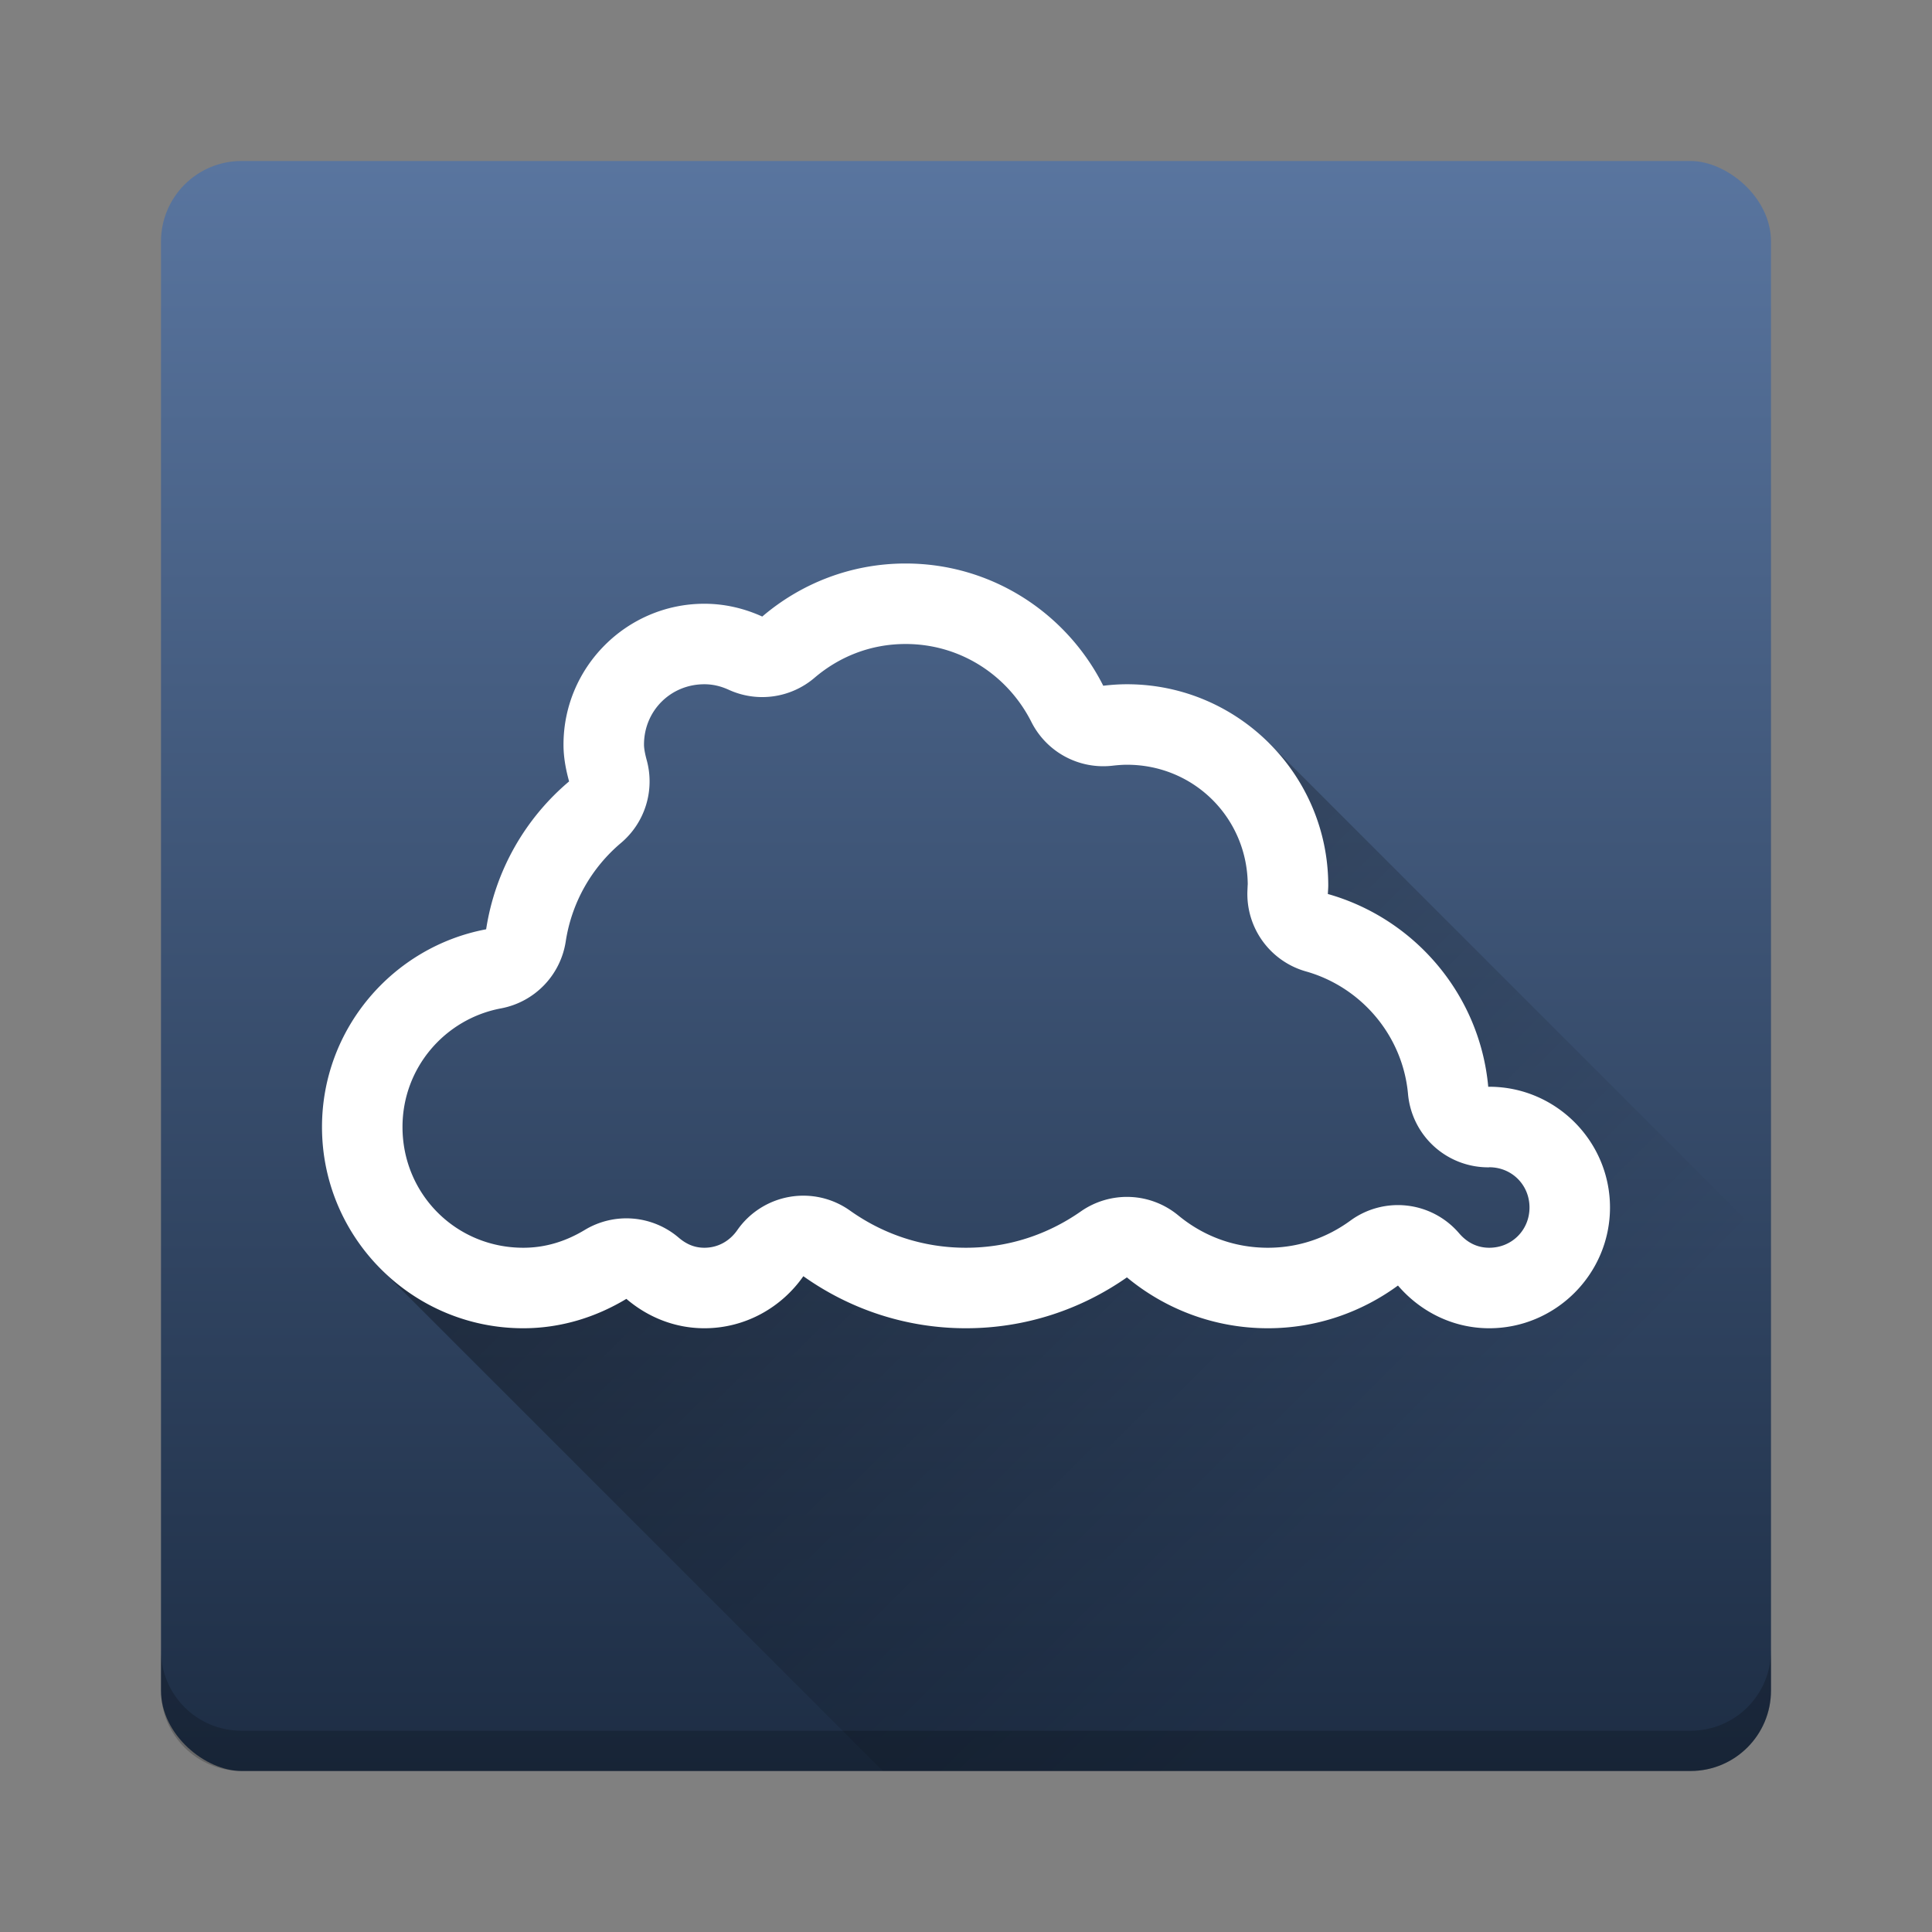 <?xml version="1.0" encoding="UTF-8" standalone="no"?>
<svg
   xmlns:dc="http://purl.org/dc/elements/1.1/"
   xmlns:cc="http://creativecommons.org/ns#"
   xmlns:rdf="http://www.w3.org/1999/02/22-rdf-syntax-ns#"
   xmlns:svg="http://www.w3.org/2000/svg"
   xmlns="http://www.w3.org/2000/svg"
   xmlns:xlink="http://www.w3.org/1999/xlink"
   xmlns:sodipodi="http://sodipodi.sourceforge.net/DTD/sodipodi-0.dtd"
   xmlns:inkscape="http://www.inkscape.org/namespaces/inkscape"
   height="48"
   width="48"
   version="1"
   id="svg28"
   sodipodi:docname="owncloud.svg"
   inkscape:version="0.92.1 r15371">
  <rect width="100%" height="100%" fill="#808080" stroke="none"/>
  <defs
     id="defs32">
    <linearGradient
       inkscape:collect="always"
       id="linearGradient4613">
      <stop
         style="stop-color:#000000;stop-opacity:1;"
         offset="0"
         id="stop4609" />
      <stop
         style="stop-color:#000000;stop-opacity:0;"
         offset="1"
         id="stop4611" />
    </linearGradient>
    <linearGradient
       inkscape:collect="always"
       id="linearGradient4515">
      <stop
         style="stop-color:#1d2d44;stop-opacity:1"
         offset="0"
         id="stop4511" />
      <stop
         style="stop-color:#59759f;stop-opacity:1"
         offset="1"
         id="stop4513" />
    </linearGradient>
    <linearGradient
       inkscape:collect="always"
       xlink:href="#linearGradient4515"
       id="linearGradient4517"
       x1="-44"
       y1="-24"
       x2="-4"
       y2="-24"
       gradientUnits="userSpaceOnUse" />
    <linearGradient
       inkscape:collect="always"
       xlink:href="#linearGradient4613"
       id="linearGradient4615"
       x1="22.487"
       y1="21.939"
       x2="37.371"
       y2="36.823"
       gradientUnits="userSpaceOnUse" />
  </defs>
  <sodipodi:namedview
     pagecolor="#ffffff"
     bordercolor="#666666"
     borderopacity="1"
     objecttolerance="10"
     gridtolerance="10"
     guidetolerance="10"
     inkscape:pageopacity="0"
     inkscape:pageshadow="2"
     inkscape:window-width="1600"
     inkscape:window-height="808"
     id="namedview30"
     showgrid="false"
     inkscape:zoom="9.95"
     inkscape:cx="24.728649"
     inkscape:cy="24"
     inkscape:window-x="0"
     inkscape:window-y="0"
     inkscape:window-maximized="1"
     inkscape:current-layer="svg28" />
  <polygon
     points="502 812.5 551.5 721.5 612.5 637 628.5 616 668 619.5 707 615 713 603 688.5 578 676.5 569.5 693.5 560.5 693.5 540 732.5 497.5 664 430.5 588 333 517.5 214 500 192 386 355 328 328 304 332.5 299.5 366 318.5 403.5 338 431 309.5 462 275.5 507 300 533 304 551 318.5 569.5 340.5 583 351.5 604.5 373.5 617 395 637.5 452.5 723 488.5 788.5"
     fill="#5a0e00"
     transform="matrix(.063 0 0 .063 -131 -8.03)"
     display="none"
     id="polygon2" />
  <rect
     transform="matrix(0,-1,-1,0,0,0)"
     height="40"
     width="40"
     y="-44"
     x="-44"
     fill="#394e6f"
     id="rect4"
     rx="2"
     ry="2"
     style="fill:url(#linearGradient4517);fill-opacity:1" />
  <path
     d="M 6,44 C 4.892,44 4,43.108 4,42 v -1 c 0,1.108 0.892,2 2,2 h 36 c 1.108,0 2,-0.892 2,-2 v 1 c 0,1.108 -0.892,2 -2,2 z"
     id="path8"
     inkscape:connector-curvature="0"
     style="opacity:0.2" />
  <path
     style="opacity:0.3;vector-effect:none;fill:url(#linearGradient4615);fill-opacity:1;stroke:none;stroke-width:3.628;stroke-linecap:round;stroke-linejoin:round;stroke-miterlimit:4;stroke-dasharray:none;stroke-dashoffset:0;stroke-opacity:1"
     d="M 31.52 18.451 L 31.65 22.008 L 35.678 25.357 L 38.68 29.523 L 38.074 31.715 L 21.328 31.111 L 16.646 31.807 L 11.619 31.621 L 9.354 31.42 L 21.934 44 L 42 44 C 43.108 44 44 43.108 44 42 L 44 30.932 L 31.52 18.451 z "
     id="rect4600" />
  <path
     style="color:#000000;font-style:normal;font-variant:normal;font-weight:normal;font-stretch:normal;font-size:medium;line-height:normal;font-family:sans-serif;font-variant-ligatures:normal;font-variant-position:normal;font-variant-caps:normal;font-variant-numeric:normal;font-variant-alternates:normal;font-feature-settings:normal;text-indent:0;text-align:start;text-decoration:none;text-decoration-line:none;text-decoration-style:solid;text-decoration-color:#000000;letter-spacing:normal;word-spacing:normal;text-transform:none;writing-mode:lr-tb;direction:ltr;text-orientation:mixed;dominant-baseline:auto;baseline-shift:baseline;text-anchor:start;white-space:normal;shape-padding:0;clip-rule:nonzero;display:inline;overflow:visible;visibility:visible;opacity:1;isolation:auto;mix-blend-mode:normal;color-interpolation:sRGB;color-interpolation-filters:linearRGB;solid-color:#000000;solid-opacity:1;vector-effect:none;fill:#ffffff;fill-opacity:1;fill-rule:nonzero;stroke:none;stroke-width:1;stroke-linecap:round;stroke-linejoin:round;stroke-miterlimit:4;stroke-dasharray:none;stroke-dashoffset:0;stroke-opacity:1;color-rendering:auto;image-rendering:auto;shape-rendering:auto;text-rendering:auto;enable-background:accumulate"
     d="M 22.5 14 C 21.141 14 19.898 14.498 18.938 15.318 C 18.497 15.118 18.013 15 17.5 15 C 15.573 15 14 16.573 14 18.5 C 14 18.818 14.058 19.12 14.139 19.414 C 13.054 20.329 12.303 21.623 12.078 23.088 C 9.762 23.523 8 25.56 8 28 C 8 30.756 10.244 33 13 33 C 13.94 33 14.81 32.723 15.562 32.27 C 16.087 32.719 16.759 33 17.5 33 C 18.516 33 19.416 32.485 19.959 31.707 C 21.101 32.518 22.493 33 23.998 33 C 25.485 33 26.863 32.53 27.998 31.736 C 28.95 32.525 30.171 33 31.5 33 C 32.708 33 33.824 32.603 34.732 31.939 C 35.284 32.582 36.091 33 37 33 C 38.651 33 40 31.651 40 30 C 40 28.349 38.651 27 37 27 C 36.991 27 36.983 27.002 36.975 27.002 C 36.767 24.709 35.145 22.82 32.99 22.211 C 32.993 22.14 33 22.071 33 22 C 33 19.244 30.756 17 28 17 C 27.8 17 27.604 17.014 27.41 17.037 C 26.504 15.239 24.646 14 22.5 14 z M 22.5 16 C 23.876 16 25.048 16.792 25.625 17.938 A 2 2 0 0 0 27.645 19.023 C 27.777 19.008 27.894 19 28 19 C 29.669 19 31 20.331 31 22 C 31 21.944 30.998 21.983 30.992 22.127 A 2 2 0 0 0 32.447 24.135 C 33.813 24.521 34.85 25.722 34.982 27.182 A 2 2 0 0 0 36.998 29.002 L 37 29 C 37.561 29 38 29.439 38 30 C 38 30.561 37.561 31 37 31 C 36.704 31 36.451 30.874 36.25 30.639 A 2 2 0 0 0 33.553 30.324 C 32.967 30.752 32.27 31 31.5 31 C 30.647 31 29.883 30.7 29.273 30.195 A 2 2 0 0 0 26.852 30.098 C 26.036 30.668 25.064 31 23.998 31 C 22.92 31 21.939 30.66 21.117 30.076 A 2 2 0 0 0 18.318 30.562 C 18.131 30.831 17.841 31 17.5 31 C 17.265 31 17.061 30.919 16.863 30.75 A 2 2 0 0 0 14.529 30.557 C 14.053 30.844 13.547 31 13 31 C 11.331 31 10 29.669 10 28 C 10 26.522 11.063 25.312 12.447 25.053 A 2 2 0 0 0 14.055 23.393 C 14.205 22.412 14.705 21.553 15.428 20.943 A 2 2 0 0 0 16.068 18.887 C 16.015 18.693 16 18.574 16 18.5 C 16 17.661 16.661 17 17.5 17 C 17.707 17 17.903 17.045 18.109 17.139 A 2 2 0 0 0 20.236 16.84 C 20.854 16.313 21.631 16 22.5 16 z "
     id="path4592" />
</svg>
